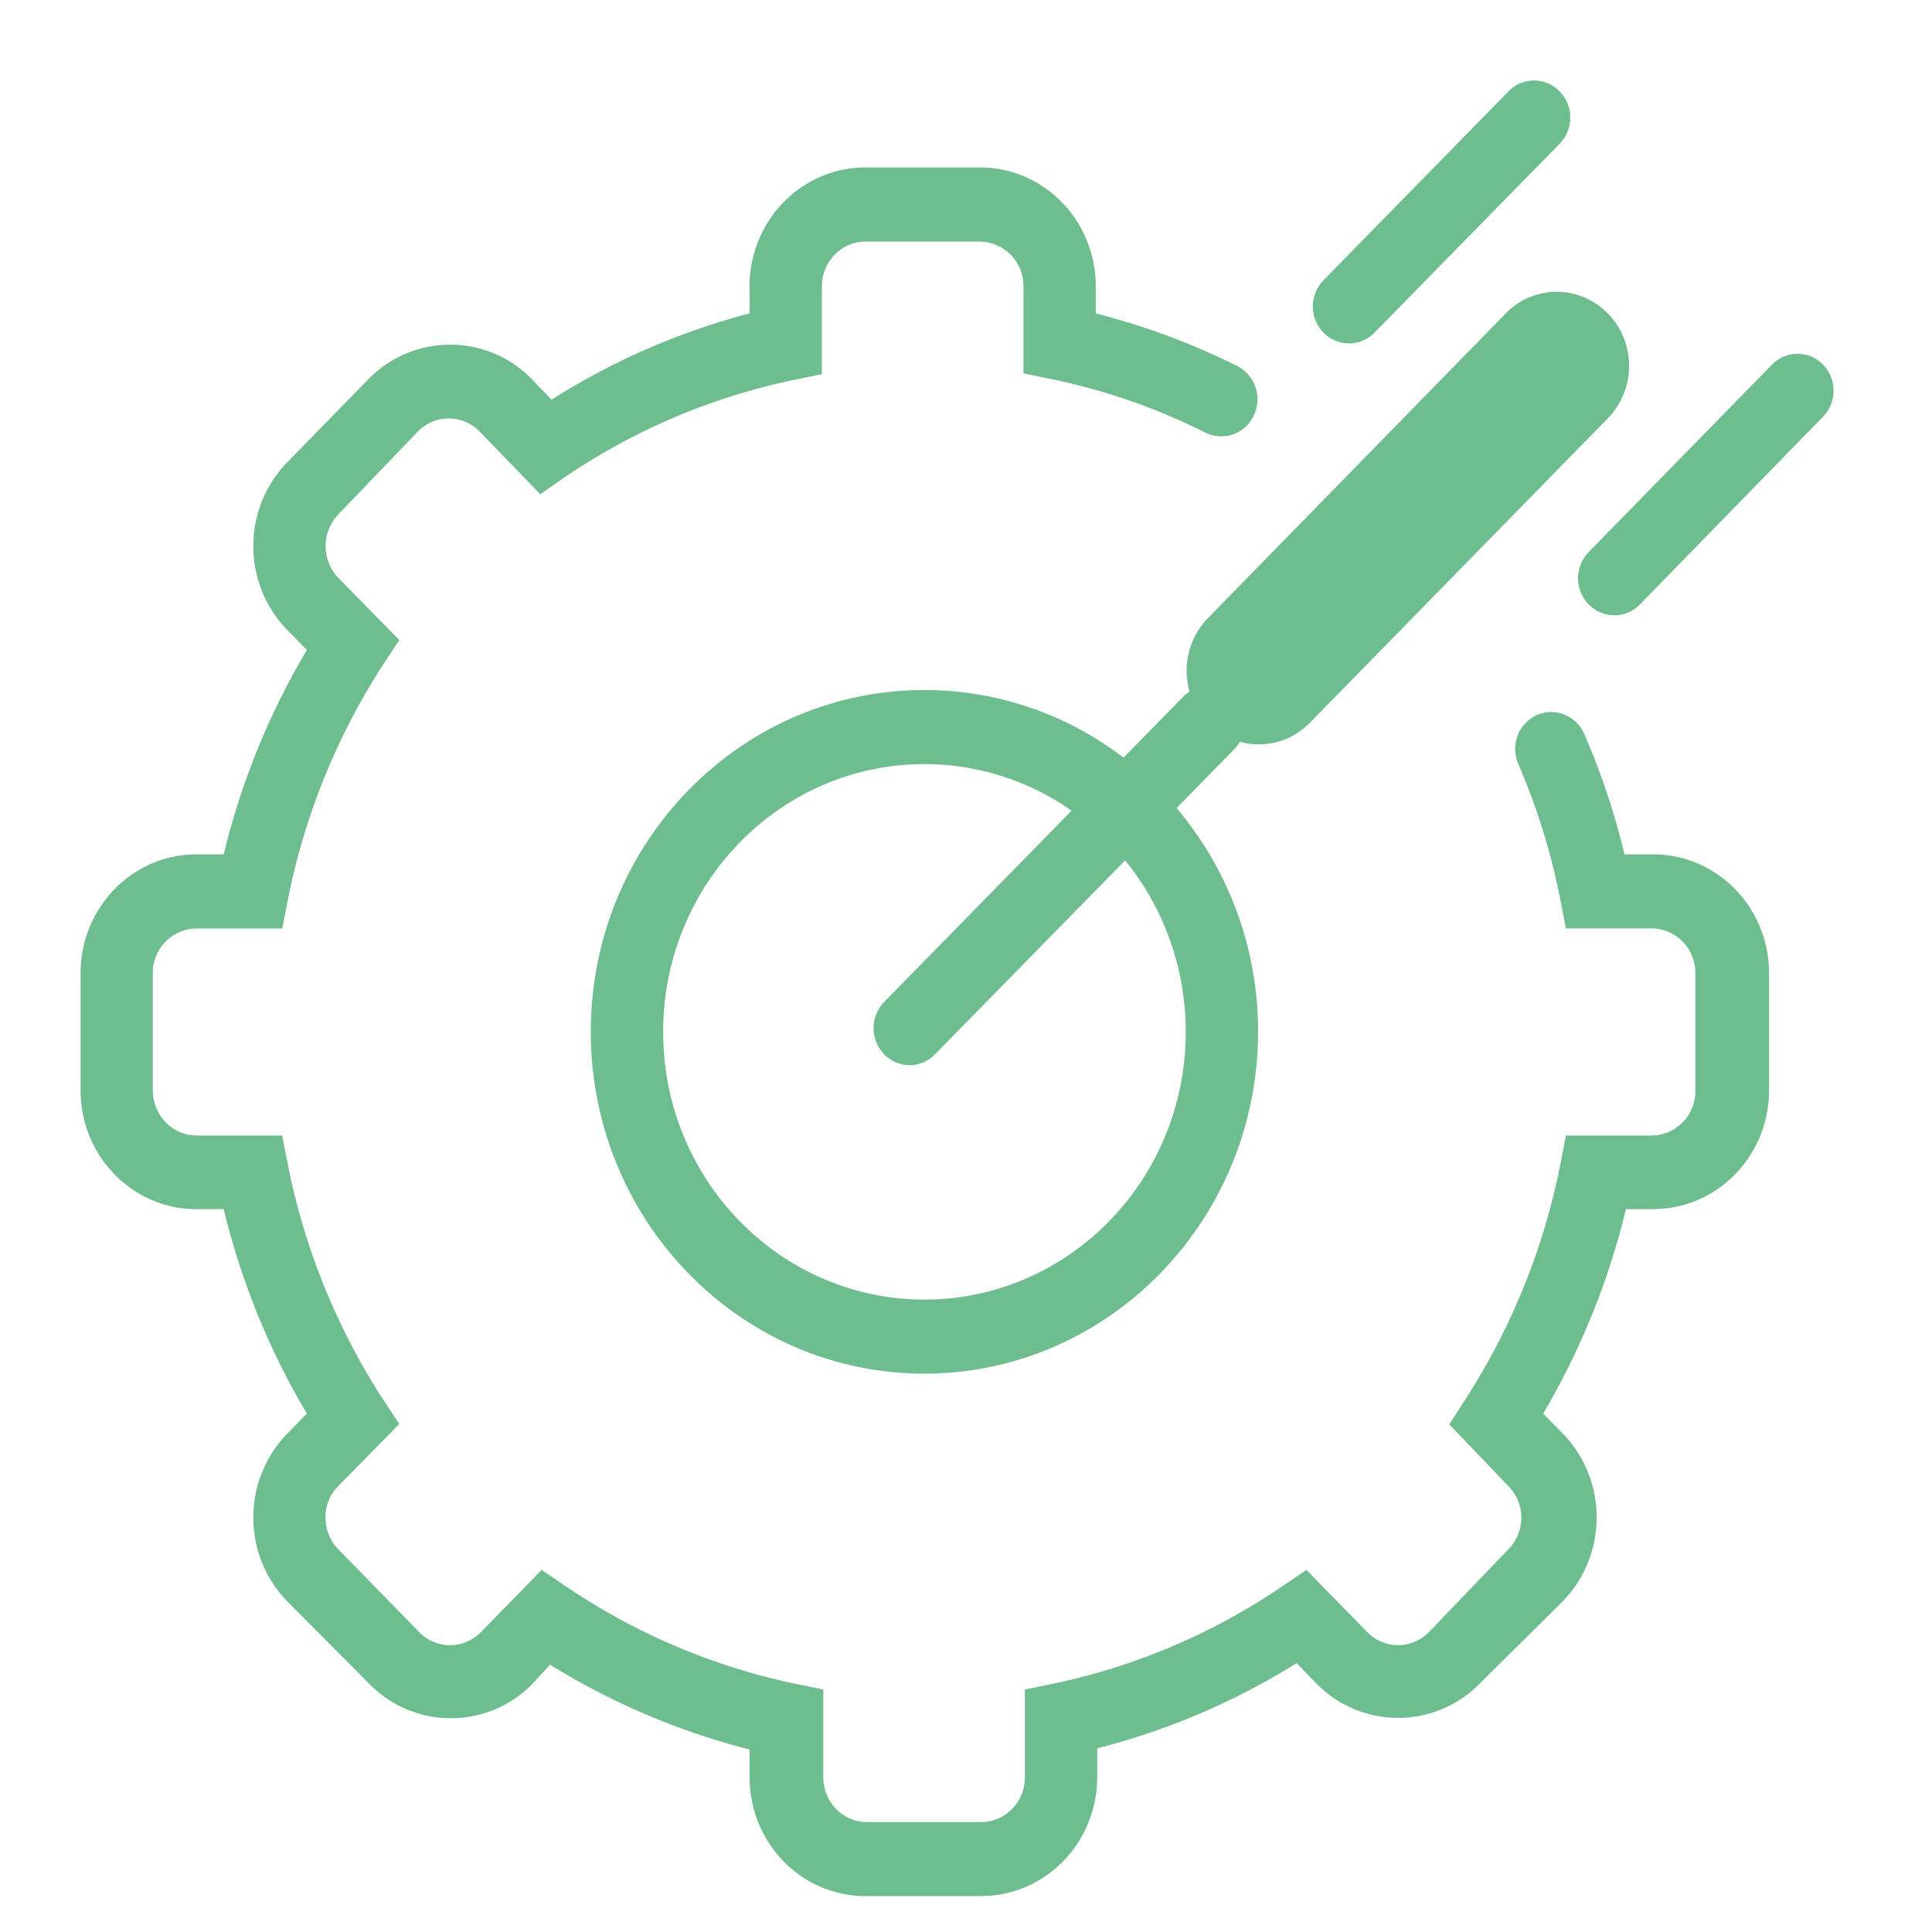 <svg xmlns="http://www.w3.org/2000/svg" width="24" height="24" viewBox="0 0 24 24">
    <g fill="none" fill-rule="evenodd">
        <path d="M0 0h24v24H0z"/>
        <path fill="#6EBD8F" d="M15.401 9.216a.459.459 0 0 1-.07.092l-.715.73a4.29 4.29 0 0 1 1.012 2.78c-.003 2.345-1.86 4.246-4.149 4.246-2.288-.003-4.141-1.905-4.14-4.25.002-2.344 1.858-4.243 4.146-4.242a4.06 4.06 0 0 1 2.472.84l.741-.757a.452.452 0 0 1 .079-.064.94.94 0 0 1 .227-.911l3.7-3.786a.884.884 0 0 1 .867-.238.91.91 0 0 1 .635.65.936.936 0 0 1-.232.89L16.27 8.98a.887.887 0 0 1-.869.235zm-2.089.854a3.192 3.192 0 0 0-1.833-.578c-1.792.003-3.243 1.493-3.241 3.329.001 1.836 1.455 3.323 3.247 3.323 1.792-.001 3.245-1.49 3.245-3.326 0-.781-.268-1.534-.753-2.13l-2.359 2.406a.444.444 0 0 1-.318.138.444.444 0 0 1-.315-.134.466.466 0 0 1 0-.653l2.327-2.375zM12.19 23.554h-1.424a1.424 1.424 0 0 1-1.028-.427 1.495 1.495 0 0 1-.426-1.05v-.344a8.862 8.862 0 0 1-2.479-1.054l-.215.235a1.417 1.417 0 0 1-2.034 0l-1.015-1.021a1.49 1.49 0 0 1-.422-1.042c0-.391.152-.766.422-1.042l.243-.249a9.209 9.209 0 0 1-1.033-2.539h-.337c-.792 0-1.436-.655-1.441-1.467V12.09c0-.816.645-1.477 1.441-1.477h.337a9.209 9.209 0 0 1 1.033-2.539l-.243-.248a1.49 1.49 0 0 1-.422-1.042c0-.391.152-.766.422-1.042l1.006-1.03a1.417 1.417 0 0 1 2.034 0l.242.253a8.756 8.756 0 0 1 2.46-1.072v-.336c0-.814.643-1.474 1.437-1.477h1.424c.796 0 1.44.661 1.44 1.477v.336a8.881 8.881 0 0 1 1.756.653.466.466 0 0 1 .207.616.445.445 0 0 1-.602.212 7.712 7.712 0 0 0-1.899-.662l-.36-.074V3.558a.55.55 0 0 0-.542-.557h-1.406a.536.536 0 0 0-.393.158.563.563 0 0 0-.163.399v1.09l-.36.074a7.942 7.942 0 0 0-2.833 1.205l-.305.212-.754-.778a.534.534 0 0 0-.768 0l-.988 1.03a.571.571 0 0 0 0 .787l.759.773-.207.313a8.355 8.355 0 0 0-1.176 2.902l-.072.368H2.441a.55.55 0 0 0-.543.557v1.463c.005.304.246.55.543.552h1.064l.072.368a8.355 8.355 0 0 0 1.176 2.902l.207.313-.759.773a.536.536 0 0 0-.157.391c0 .147.056.287.157.391l1.006 1.03a.534.534 0 0 0 .768 0l.754-.772.305.207a8.013 8.013 0 0 0 2.833 1.205l.36.073v1.09c0 .306.24.555.538.557h1.424a.537.537 0 0 0 .384-.163.564.564 0 0 0 .159-.393v-1.09l.359-.074a7.942 7.942 0 0 0 2.833-1.205l.305-.207.755.772a.534.534 0 0 0 .767 0l.988-1.03a.559.559 0 0 0 0-.782l-.736-.768.202-.313c.57-.883.97-1.87 1.176-2.907l.072-.368h1.082a.55.55 0 0 0 .525-.552V12.09a.55.55 0 0 0-.525-.557h-1.082l-.072-.368a8.202 8.202 0 0 0-.52-1.674.47.47 0 0 1-.009-.352.455.455 0 0 1 .237-.255.44.44 0 0 1 .345-.007c.112.045.2.133.248.246.209.48.376.98.498 1.49h.355c.796 0 1.441.661 1.441 1.477v1.463c-.005.812-.648 1.467-1.44 1.467h-.338a9.326 9.326 0 0 1-1.028 2.54l.243.248c.27.276.421.65.421 1.042 0 .39-.151.765-.421 1.042l-1.029 1.02a1.421 1.421 0 0 1-2.033 0l-.243-.252a8.752 8.752 0 0 1-2.478 1.058v.345c.003.394-.147.773-.418 1.053-.27.28-.639.437-1.023.437zm4.566-19.288a.45.45 0 0 1-.414-.285.468.468 0 0 1 .1-.501l2.298-2.346a.441.441 0 0 1 .633 0 .466.466 0 0 1 0 .653l-2.299 2.346a.444.444 0 0 1-.318.133zm3.3 3.377a.449.449 0 0 1-.418-.284.468.468 0 0 1 .099-.503l2.276-2.327a.441.441 0 0 1 .633 0c.174.179.174.469 0 .648L20.37 7.51a.444.444 0 0 1-.314.134z"/>
    </g>
</svg>
